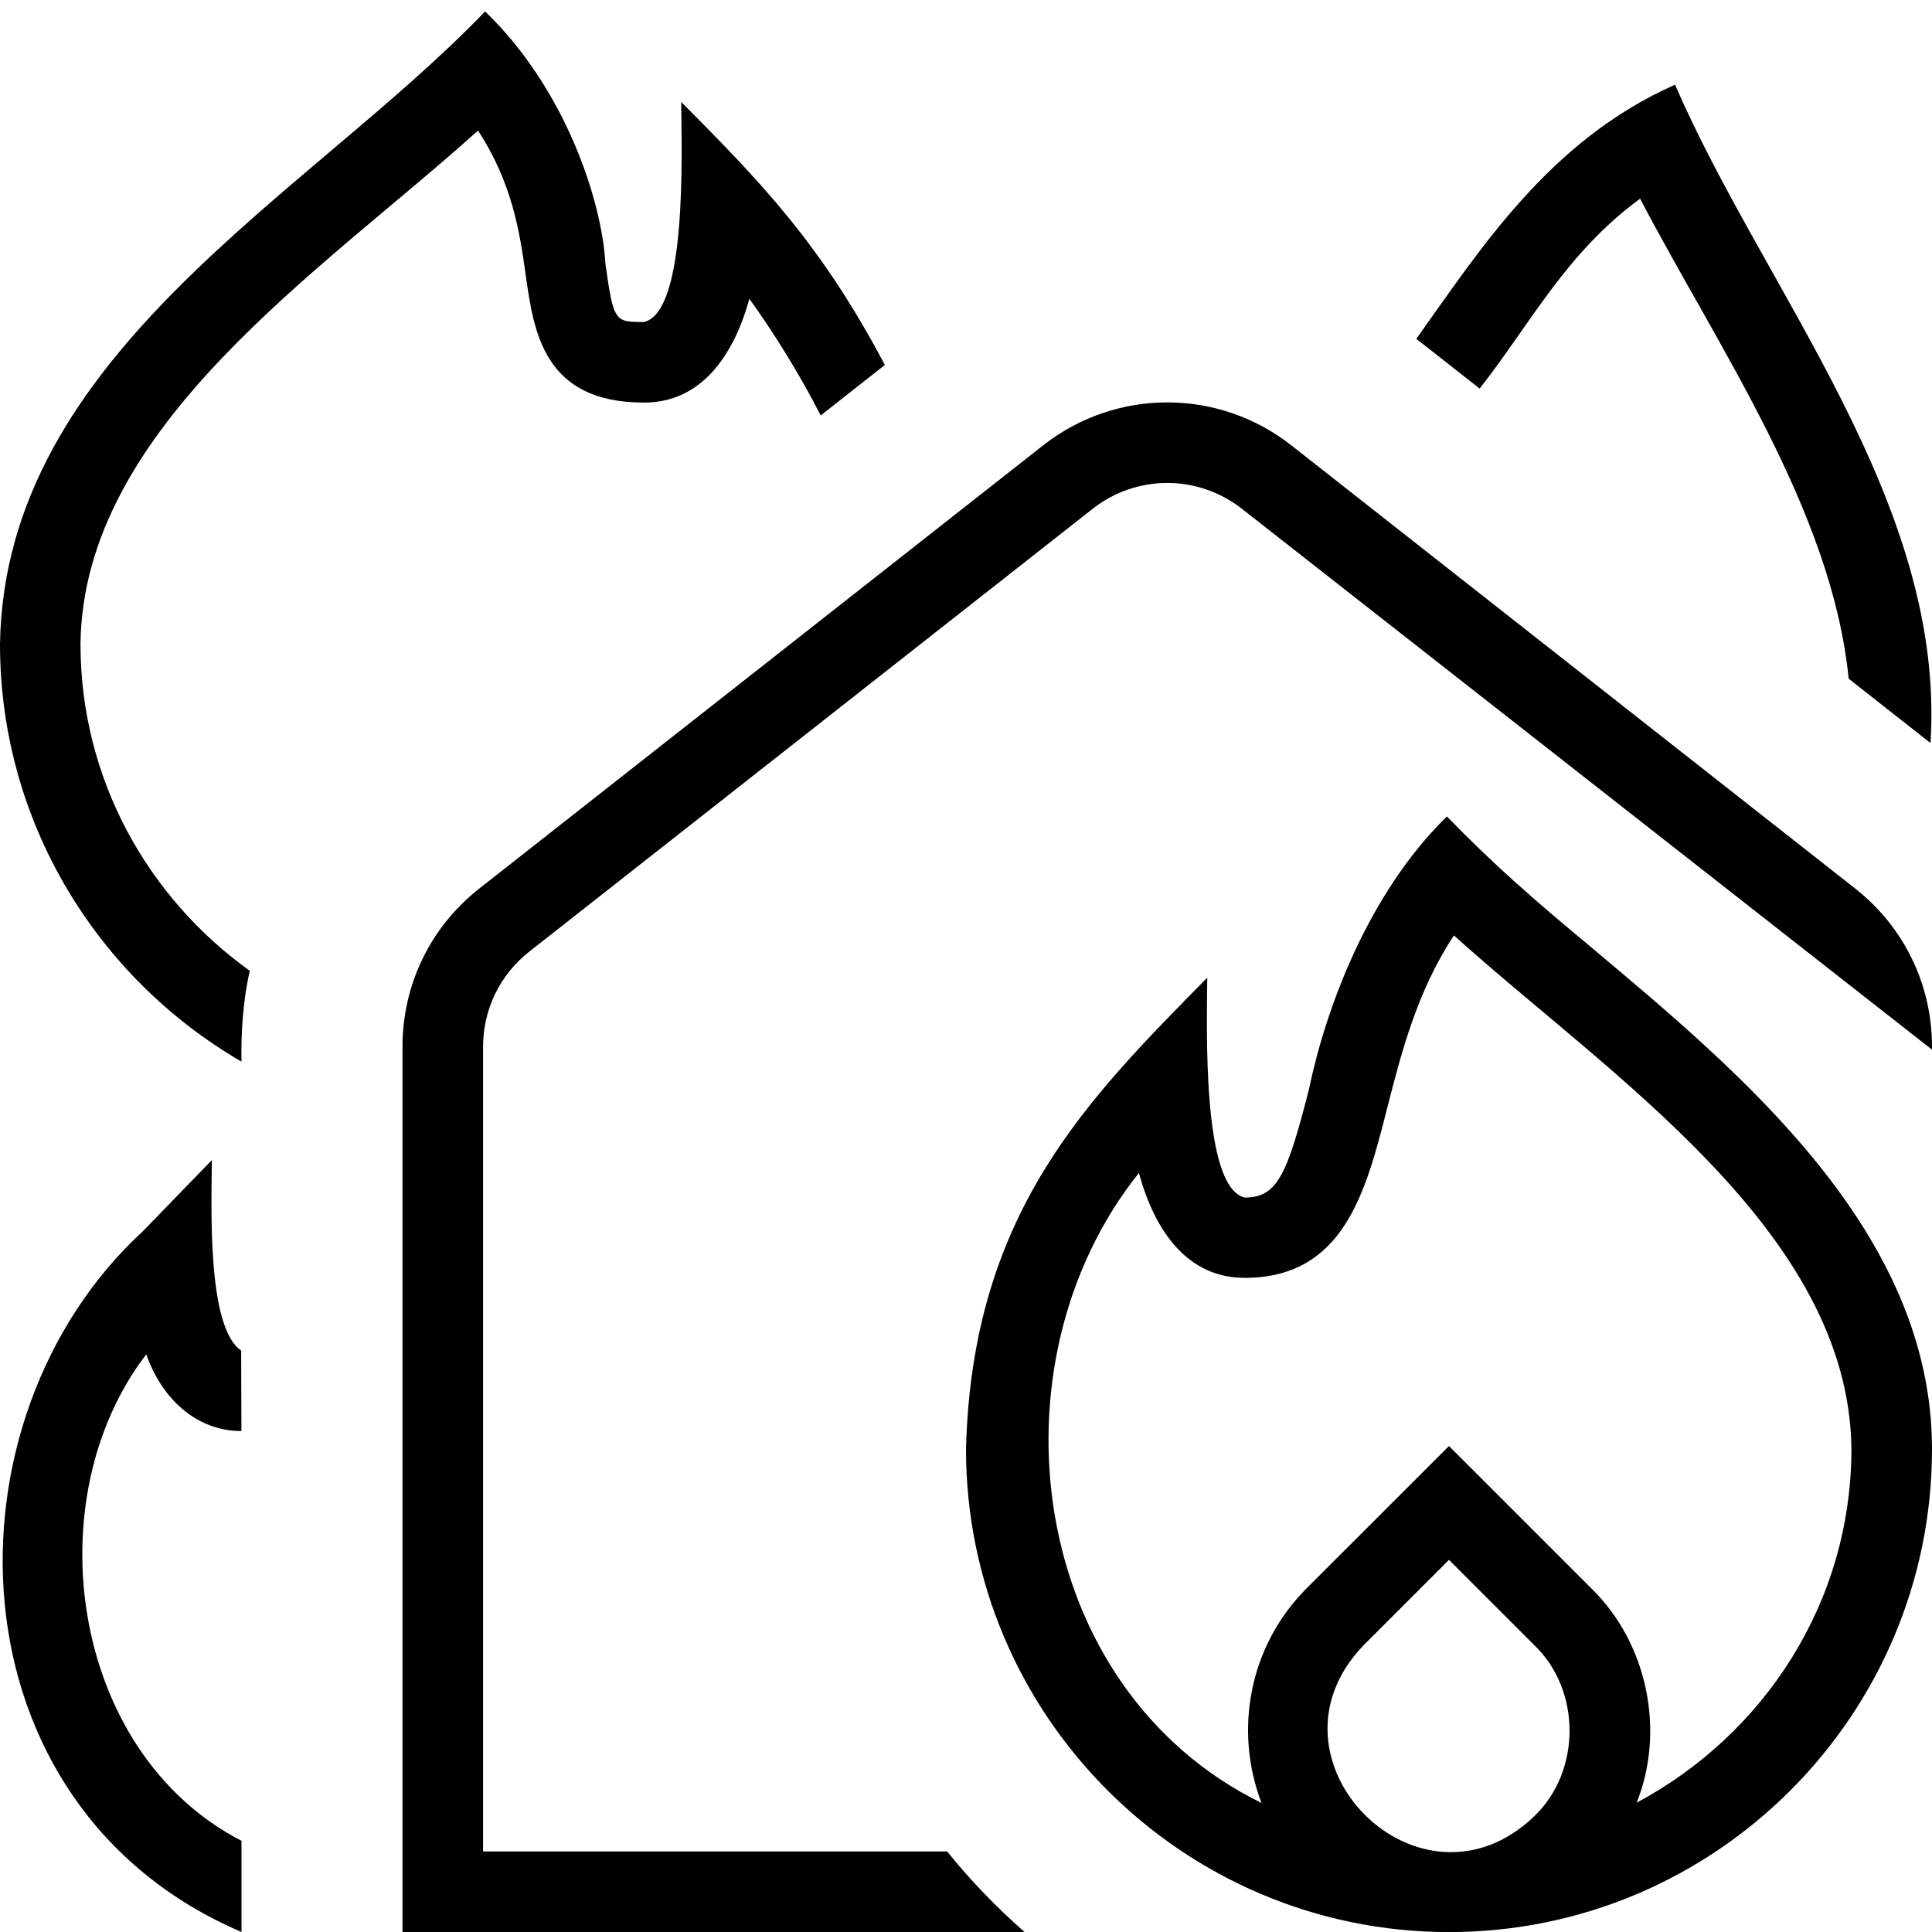 <svg id="Layer_1" viewBox="0 0 24 24" xmlns="http://www.w3.org/2000/svg" data-name="Layer 1"><path d="m19.767 11.767c-.705-.583-1.237-1.05-1.793-1.625-.976.954-1.504 2.381-1.713 3.387-.274 1.076-.397 1.347-.799 1.347-.533-.125-.469-2.103-.465-2.731-1.5 1.524-2.922 2.929-2.997 5.856 0 3.308 2.69 5.999 5.998 6 3.309.002 6.002-2.691 6.002-6 0-2.688-2.348-4.653-4.233-6.233zm-.706 10.793c-1.42 1.369-3.49-.703-2.122-2.122 0 0 1.061-1.061 1.061-1.061l1.061 1.061c.582.559.582 1.563 0 2.122zm1.269-.163c.361-.899.134-1.987-.562-2.666 0 0-1.768-1.768-1.768-1.768l-1.769 1.768c-.719.719-.903 1.771-.56 2.666-2.916-1.43-3.419-5.46-1.523-7.826.197.724.605 1.303 1.313 1.303 1.232 0 1.505-1.067 1.769-2.1.176-.688.37-1.454.831-2.154 1.921 1.733 4.909 3.672 4.938 6.378 0 1.911-1.091 3.556-2.671 4.397zm3.671-9.395v.038l-8.573-6.719c-.547-.429-1.309-.429-1.855 0l-7 5.502c-.363.286-.572.716-.572 1.179v9.998h5.765c.29.361.614.694.961 1h-7.727v-10.998c0-.772.348-1.489.955-1.965l7-5.502c.908-.715 2.182-.715 3.09 0l7 5.502c.607.477.955 1.193.955 1.965zm-22.183 3.821c-1.381 1.795-.949 4.945 1.182 6.044v1.133c-3.67-1.571-3.764-6.375-1.222-8.708 0 0 .854-.881.854-.881-.005.588-.061 2.08.364 2.366l.003 1c-.567 0-.993-.412-1.182-.953zm-.818-8.823c0 1.674.835 3.151 2.102 4.059-.08.364-.11.75-.102 1.129-1.79-1.039-3-2.973-3-5.188.058-3.612 3.834-5.573 6.026-7.858.999.96 1.453 2.359 1.495 3.138.102.72.116.72.479.72.538-.125.467-2.106.462-2.734.989.996 1.736 1.764 2.53 3.268l-.797.627c-.276-.54-.59-1.037-.886-1.449-.198.717-.605 1.289-1.309 1.289-1.246 0-1.369-.876-1.469-1.581-.072-.514-.159-1.133-.593-1.798-1.921 1.734-4.909 3.671-4.938 6.379zm17.381-3.173-.787-.618c.795-1.113 1.653-2.465 3.214-3.157 1.11 2.564 3.367 5.191 3.173 8.178l-1.016-.799c-.209-2.097-1.629-4.12-2.591-5.963-.923.678-1.354 1.543-1.993 2.359z"/></svg>